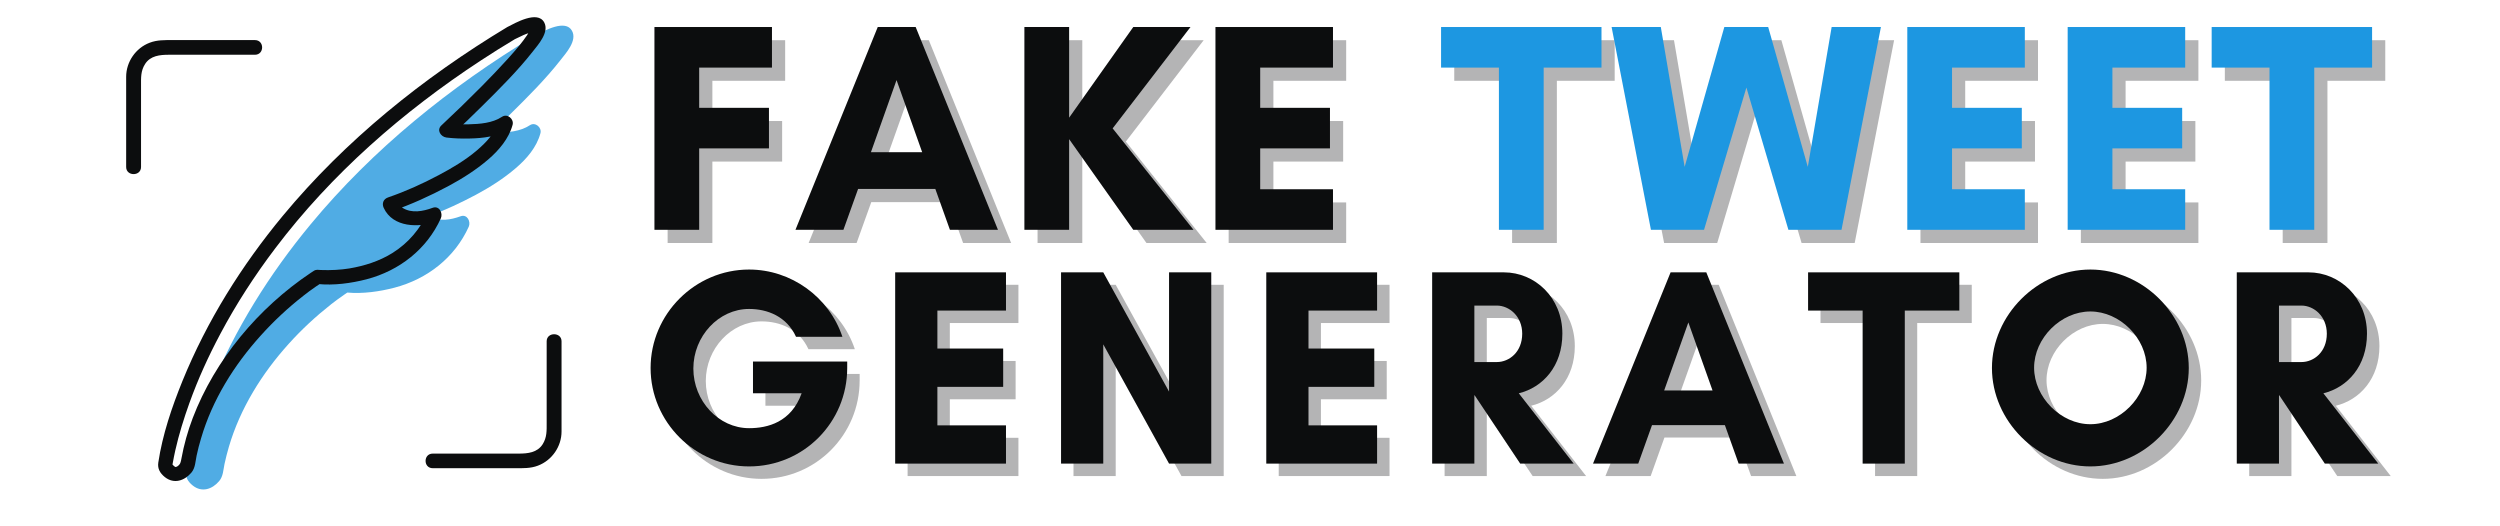 <svg xmlns="http://www.w3.org/2000/svg" xmlns:xlink="http://www.w3.org/1999/xlink" width="190" zoomAndPan="magnify" viewBox="0 0 142.5 30" height="40" preserveAspectRatio="xMidYMid meet" version="1.0"><defs><g/><clipPath id="7e00bf85b9"><path d="M 10 1 L 32.684 1 L 32.684 27.914 L 10 27.914 Z M 10 1 " clip-rule="nonzero"/></clipPath><clipPath id="9bc09d3b9f"><path d="M 7.191 2 L 15 2 L 15 10 L 7.191 10 Z M 7.191 2 " clip-rule="nonzero"/></clipPath><clipPath id="91c733ac67"><path d="M 24 19 L 32.684 19 L 32.684 27 L 24 27 Z M 24 19 " clip-rule="nonzero"/></clipPath><clipPath id="f813b2d6ba"><path d="M 9 0.965 L 32 0.965 L 32 27.914 L 9 27.914 Z M 9 0.965 " clip-rule="nonzero"/></clipPath></defs><g clip-path="url(#7e00bf85b9)"><path fill="#50ace4" d="M 11.559 27.086 L 11.605 27.102 C 11.598 27.102 11.578 27.098 11.559 27.086 Z M 31.945 3.43 C 32.266 3.02 32.91 2.316 32.605 1.758 C 32.238 1.078 31.039 1.746 30.559 1.996 C 30.539 2.004 30.52 2.012 30.504 2.023 C 30.48 2.035 30.461 2.047 30.445 2.059 C 25.664 4.945 21.262 8.492 17.707 12.785 C 15.352 15.629 13.379 18.781 11.992 22.191 C 11.387 23.684 10.848 25.254 10.609 26.848 C 10.559 27.191 10.703 27.449 10.988 27.676 C 11.508 28.09 12.102 27.887 12.496 27.418 C 12.723 27.148 12.727 26.781 12.797 26.449 C 12.867 26.117 12.953 25.789 13.047 25.465 C 13.691 23.277 14.93 21.289 16.457 19.598 C 17.195 18.777 18.012 18.023 18.879 17.34 C 19.078 17.184 19.32 17.004 19.598 16.812 C 19.66 16.766 19.73 16.723 19.797 16.676 C 20.688 16.754 21.629 16.621 22.484 16.398 C 24.359 15.906 25.926 14.68 26.719 12.922 C 26.848 12.633 26.629 12.188 26.254 12.328 C 25.688 12.531 25.055 12.648 24.547 12.336 C 24.531 12.328 24.512 12.316 24.496 12.305 C 25.398 11.965 26.277 11.555 27.121 11.105 C 27.93 10.672 28.711 10.176 29.406 9.578 C 30.023 9.051 30.594 8.387 30.805 7.594 C 30.895 7.27 30.512 6.934 30.203 7.137 C 29.656 7.5 28.941 7.551 28.297 7.566 C 28.199 7.57 28.098 7.57 27.996 7.57 C 28.375 7.207 28.746 6.844 29.117 6.477 C 30.102 5.504 31.094 4.516 31.945 3.43 " fill-opacity="1" fill-rule="nonzero"/></g><g clip-path="url(#9bc09d3b9f)"><path fill="#0c0d0e" d="M 8.039 9.52 L 8.039 4.875 C 8.039 4.434 8.016 4.043 8.27 3.648 C 8.574 3.172 9.117 3.121 9.629 3.121 L 14.531 3.121 C 15.078 3.121 15.078 2.285 14.531 2.285 L 9.82 2.285 C 9.379 2.285 8.957 2.273 8.535 2.434 C 7.73 2.738 7.191 3.531 7.191 4.379 L 7.191 9.52 C 7.191 10.059 8.039 10.059 8.039 9.52 " fill-opacity="1" fill-rule="nonzero"/></g><g clip-path="url(#91c733ac67)"><path fill="#0c0d0e" d="M 31.16 19.453 L 31.16 24.102 C 31.16 24.539 31.18 24.93 30.93 25.324 C 30.625 25.801 30.082 25.855 29.57 25.855 L 24.668 25.855 C 24.121 25.855 24.121 26.688 24.668 26.688 L 29.379 26.688 C 29.82 26.688 30.242 26.703 30.66 26.543 C 31.469 26.238 32.008 25.445 32.008 24.598 L 32.008 19.453 C 32.008 18.918 31.16 18.918 31.16 19.453 " fill-opacity="1" fill-rule="nonzero"/></g><g clip-path="url(#f813b2d6ba)"><path fill="#0c0d0e" d="M 28.914 1.543 C 24.109 4.438 19.688 7.996 16.117 12.305 C 13.762 15.148 11.793 18.301 10.402 21.711 C 9.797 23.203 9.262 24.773 9.023 26.367 C 8.973 26.711 9.117 26.969 9.398 27.195 C 9.918 27.605 10.512 27.406 10.91 26.938 C 11.137 26.668 11.137 26.301 11.207 25.969 C 11.277 25.637 11.363 25.309 11.461 24.984 C 12.102 22.797 13.34 20.809 14.871 19.117 C 15.609 18.297 16.422 17.539 17.293 16.859 C 17.488 16.703 17.73 16.523 18.008 16.332 C 18.105 16.262 18.207 16.195 18.309 16.133 C 18.238 16.148 18.172 16.168 18.102 16.188 C 19.023 16.281 20.008 16.148 20.898 15.918 C 22.77 15.426 24.336 14.199 25.129 12.441 C 25.258 12.152 25.043 11.707 24.664 11.844 C 24.102 12.051 23.469 12.168 22.957 11.855 C 22.777 11.746 22.672 11.641 22.582 11.441 C 22.5 11.637 22.418 11.836 22.336 12.035 C 23.434 11.656 24.508 11.168 25.531 10.621 C 26.34 10.188 27.121 9.695 27.82 9.098 C 28.434 8.57 29.004 7.906 29.219 7.113 C 29.305 6.789 28.926 6.453 28.617 6.656 C 28.066 7.02 27.352 7.07 26.711 7.086 C 26.293 7.098 25.867 7.082 25.449 7.027 C 25.547 7.258 25.641 7.488 25.738 7.719 C 26.348 7.156 26.941 6.578 27.531 5.996 C 28.512 5.023 29.504 4.035 30.359 2.949 C 30.68 2.539 31.32 1.836 31.02 1.277 C 30.637 0.57 29.355 1.32 28.914 1.543 C 28.441 1.781 28.859 2.477 29.328 2.242 C 29.492 2.16 29.66 2.078 29.828 2.004 C 29.934 1.957 30.012 1.926 30.18 1.871 C 30.27 1.84 30.363 1.816 30.461 1.801 C 30.312 1.824 30.434 1.805 30.473 1.805 C 30.559 1.805 30.359 1.77 30.469 1.805 C 30.426 1.793 30.352 1.738 30.355 1.746 C 30.273 1.66 30.293 1.66 30.312 1.695 C 30.254 1.586 30.273 1.594 30.285 1.633 C 30.285 1.637 30.281 1.508 30.273 1.605 C 30.285 1.445 30.277 1.562 30.266 1.609 C 30.254 1.645 30.199 1.766 30.262 1.629 C 30.242 1.668 30.227 1.703 30.207 1.738 C 30.156 1.832 30.098 1.926 30.039 2.012 C 29.973 2.109 29.902 2.207 29.832 2.301 C 29.73 2.441 29.734 2.434 29.605 2.594 C 29.398 2.844 29.184 3.09 28.965 3.332 C 28.477 3.871 27.973 4.395 27.461 4.914 C 26.711 5.672 25.941 6.418 25.16 7.148 C 24.871 7.414 25.121 7.797 25.449 7.84 C 25.887 7.895 26.332 7.906 26.773 7.895 C 27.531 7.879 28.383 7.785 29.031 7.355 C 28.828 7.203 28.629 7.051 28.426 6.898 C 28.25 7.555 27.727 8.105 27.195 8.562 C 26.535 9.125 25.777 9.574 25.012 9.98 C 24.047 10.492 23.125 10.906 22.117 11.254 C 21.848 11.348 21.758 11.602 21.871 11.848 C 22.391 12.977 23.883 12.992 24.883 12.625 C 24.73 12.426 24.574 12.23 24.418 12.031 C 23.977 13.02 23.289 13.852 22.355 14.43 C 21.617 14.887 20.773 15.156 19.914 15.301 C 19.441 15.379 18.844 15.414 18.297 15.391 C 18.16 15.383 18.023 15.352 17.895 15.434 C 17.828 15.473 17.766 15.516 17.703 15.559 C 14.723 17.555 12.254 20.504 10.984 23.832 C 10.699 24.582 10.484 25.355 10.34 26.145 C 10.305 26.332 10.289 26.457 10.117 26.578 C 10.09 26.598 10.008 26.625 10.016 26.621 C 10.031 26.621 9.996 26.621 9.969 26.605 C 9.93 26.586 9.836 26.484 9.836 26.484 C 9.809 26.445 9.781 26.406 9.762 26.363 C 9.777 26.434 9.797 26.5 9.816 26.566 C 9.828 26.48 9.797 26.711 9.812 26.605 C 9.82 26.539 9.832 26.477 9.844 26.41 C 9.887 26.164 9.938 25.918 9.992 25.672 C 10.199 24.754 10.48 23.855 10.797 22.969 C 11.293 21.598 11.863 20.34 12.559 19.031 C 13.465 17.324 14.52 15.699 15.688 14.156 C 18.887 9.922 22.961 6.363 27.406 3.449 C 28.039 3.031 28.68 2.633 29.332 2.242 C 29.781 1.969 29.367 1.27 28.914 1.543 " fill-opacity="1" fill-rule="nonzero"/></g><g fill="#444446" fill-opacity="0.4"><g transform="translate(37.035, 13.851)"><g><path d="M 7.547 -4.641 L 7.547 -6.953 L 3.57 -6.953 L 3.57 -9.246 L 7.719 -9.246 L 7.719 -11.559 L 1.02 -11.559 L 1.02 0 L 3.57 0 L 3.57 -4.641 Z M 7.547 -4.641 "/></g></g></g><g fill="#444446" fill-opacity="0.4"><g transform="translate(46.006, 13.851)"><g><path d="M 7.309 -4.422 L 4.387 -4.422 L 5.848 -8.535 Z M 11.629 0 L 6.938 -11.559 L 4.777 -11.559 L 0.086 0 L 2.82 0 L 3.656 -2.328 L 8.059 -2.328 L 8.891 0 Z M 11.629 0 "/></g></g></g><g fill="#444446" fill-opacity="0.4"><g transform="translate(58.121, 13.851)"><g><path d="M 3.57 -5.168 L 7.227 0 L 10.66 0 L 6.051 -5.781 L 10.488 -11.559 L 7.227 -11.559 L 3.57 -6.391 L 3.57 -11.559 L 1.02 -11.559 L 1.02 0 L 3.57 0 Z M 3.57 -5.168 "/></g></g></g><g fill="#444446" fill-opacity="0.4"><g transform="translate(69.013, 13.851)"><g><path d="M 7.719 -2.312 L 3.57 -2.312 L 3.57 -4.641 L 7.547 -4.641 L 7.547 -6.953 L 3.57 -6.953 L 3.57 -9.246 L 7.719 -9.246 L 7.719 -11.559 L 1.02 -11.559 L 1.02 0 L 7.719 0 Z M 7.719 -2.312 "/></g></g></g><g fill="#0c0d0e" fill-opacity="1"><g transform="translate(36.283, 13.099)"><g><path d="M 7.547 -4.641 L 7.547 -6.953 L 3.57 -6.953 L 3.57 -9.246 L 7.719 -9.246 L 7.719 -11.559 L 1.02 -11.559 L 1.02 0 L 3.57 0 L 3.57 -4.641 Z M 7.547 -4.641 "/></g></g></g><g fill="#0c0d0e" fill-opacity="1"><g transform="translate(45.255, 13.099)"><g><path d="M 7.309 -4.422 L 4.387 -4.422 L 5.848 -8.535 Z M 11.629 0 L 6.938 -11.559 L 4.777 -11.559 L 0.086 0 L 2.82 0 L 3.656 -2.328 L 8.059 -2.328 L 8.891 0 Z M 11.629 0 "/></g></g></g><g fill="#0c0d0e" fill-opacity="1"><g transform="translate(57.37, 13.099)"><g><path d="M 3.57 -5.168 L 7.227 0 L 10.66 0 L 6.051 -5.781 L 10.488 -11.559 L 7.227 -11.559 L 3.57 -6.391 L 3.57 -11.559 L 1.02 -11.559 L 1.02 0 L 3.57 0 Z M 3.57 -5.168 "/></g></g></g><g fill="#0c0d0e" fill-opacity="1"><g transform="translate(68.261, 13.099)"><g><path d="M 7.719 -2.312 L 3.57 -2.312 L 3.57 -4.641 L 7.547 -4.641 L 7.547 -6.953 L 3.57 -6.953 L 3.57 -9.246 L 7.719 -9.246 L 7.719 -11.559 L 1.02 -11.559 L 1.02 0 L 7.719 0 Z M 7.719 -2.312 "/></g></g></g><g fill="#444446" fill-opacity="0.4"><g transform="translate(78.152, 13.851)"><g/></g></g><g fill="#0c0d0e" fill-opacity="1"><g transform="translate(77.401, 13.099)"><g/></g></g><g fill="#444446" fill-opacity="0.4"><g transform="translate(82.807, 13.851)"><g><path d="M 5.934 -9.246 L 9.23 -9.246 L 9.23 -11.559 L 0.086 -11.559 L 0.086 -9.246 L 3.383 -9.246 L 3.383 0 L 5.934 0 Z M 5.934 -9.246 "/></g></g></g><g fill="#444446" fill-opacity="0.4"><g transform="translate(92.526, 13.851)"><g><path d="M 15.438 -11.559 L 12.629 -11.559 L 11.27 -3.586 L 9.012 -11.559 L 6.512 -11.559 L 4.25 -3.586 L 2.891 -11.559 L 0.086 -11.559 L 2.328 0 L 5.355 0 L 7.77 -8.109 L 10.164 0 L 13.191 0 Z M 15.438 -11.559 "/></g></g></g><g fill="#444446" fill-opacity="0.4"><g transform="translate(108.447, 13.851)"><g><path d="M 7.719 -2.312 L 3.57 -2.312 L 3.57 -4.641 L 7.547 -4.641 L 7.547 -6.953 L 3.57 -6.953 L 3.57 -9.246 L 7.719 -9.246 L 7.719 -11.559 L 1.02 -11.559 L 1.02 0 L 7.719 0 Z M 7.719 -2.312 "/></g></g></g><g fill="#444446" fill-opacity="0.4"><g transform="translate(117.589, 13.851)"><g><path d="M 7.719 -2.312 L 3.57 -2.312 L 3.57 -4.641 L 7.547 -4.641 L 7.547 -6.953 L 3.57 -6.953 L 3.57 -9.246 L 7.719 -9.246 L 7.719 -11.559 L 1.02 -11.559 L 1.02 0 L 7.719 0 Z M 7.719 -2.312 "/></g></g></g><g fill="#444446" fill-opacity="0.4"><g transform="translate(126.73, 13.851)"><g><path d="M 5.934 -9.246 L 9.23 -9.246 L 9.23 -11.559 L 0.086 -11.559 L 0.086 -9.246 L 3.383 -9.246 L 3.383 0 L 5.934 0 Z M 5.934 -9.246 "/></g></g></g><g fill="#1d97e1" fill-opacity="1"><g transform="translate(82.055, 13.099)"><g><path d="M 5.934 -9.246 L 9.23 -9.246 L 9.23 -11.559 L 0.086 -11.559 L 0.086 -9.246 L 3.383 -9.246 L 3.383 0 L 5.934 0 Z M 5.934 -9.246 "/></g></g></g><g fill="#1d97e1" fill-opacity="1"><g transform="translate(91.775, 13.099)"><g><path d="M 15.438 -11.559 L 12.629 -11.559 L 11.27 -3.586 L 9.012 -11.559 L 6.512 -11.559 L 4.25 -3.586 L 2.891 -11.559 L 0.086 -11.559 L 2.328 0 L 5.355 0 L 7.77 -8.109 L 10.164 0 L 13.191 0 Z M 15.438 -11.559 "/></g></g></g><g fill="#1d97e1" fill-opacity="1"><g transform="translate(107.696, 13.099)"><g><path d="M 7.719 -2.312 L 3.57 -2.312 L 3.57 -4.641 L 7.547 -4.641 L 7.547 -6.953 L 3.57 -6.953 L 3.57 -9.246 L 7.719 -9.246 L 7.719 -11.559 L 1.02 -11.559 L 1.02 0 L 7.719 0 Z M 7.719 -2.312 "/></g></g></g><g fill="#1d97e1" fill-opacity="1"><g transform="translate(116.837, 13.099)"><g><path d="M 7.719 -2.312 L 3.57 -2.312 L 3.57 -4.641 L 7.547 -4.641 L 7.547 -6.953 L 3.57 -6.953 L 3.57 -9.246 L 7.719 -9.246 L 7.719 -11.559 L 1.02 -11.559 L 1.02 0 L 7.719 0 Z M 7.719 -2.312 "/></g></g></g><g fill="#1d97e1" fill-opacity="1"><g transform="translate(125.979, 13.099)"><g><path d="M 5.934 -9.246 L 9.23 -9.246 L 9.23 -11.559 L 0.086 -11.559 L 0.086 -9.246 L 3.383 -9.246 L 3.383 0 L 5.934 0 Z M 5.934 -9.246 "/></g></g></g><g fill="#444446" fill-opacity="0.4"><g transform="translate(36.992, 27.135)"><g><path d="M 6.414 -8.816 C 7.469 -8.816 8.562 -8.383 9.09 -7.23 L 11.734 -7.23 C 10.98 -9.492 8.816 -11.062 6.414 -11.062 C 3.336 -11.062 0.801 -8.527 0.801 -5.449 C 0.801 -2.371 3.336 0.16 6.414 0.16 C 9.523 0.16 12.008 -2.355 12.008 -5.449 L 12.008 -5.82 L 6.637 -5.82 L 6.637 -4.008 L 9.41 -4.008 C 8.816 -2.355 7.469 -2.02 6.414 -2.02 C 4.68 -2.02 3.238 -3.574 3.238 -5.418 C 3.238 -7.262 4.68 -8.816 6.414 -8.816 Z M 6.414 -8.816 "/></g></g></g><g fill="#444446" fill-opacity="0.4"><g transform="translate(50.773, 27.135)"><g><path d="M 7.277 -2.18 L 3.367 -2.18 L 3.367 -4.375 L 7.117 -4.375 L 7.117 -6.559 L 3.367 -6.559 L 3.367 -8.723 L 7.277 -8.723 L 7.277 -10.902 L 0.961 -10.902 L 0.961 0 L 7.277 0 Z M 7.277 -2.18 "/></g></g></g><g fill="#444446" fill-opacity="0.4"><g transform="translate(60.228, 27.135)"><g><path d="M 9.523 0 L 9.523 -10.902 L 7.117 -10.902 L 7.117 -4.105 L 3.367 -10.902 L 0.961 -10.902 L 0.961 0 L 3.367 0 L 3.367 -6.797 L 7.117 0 Z M 9.523 0 "/></g></g></g><g fill="#444446" fill-opacity="0.4"><g transform="translate(71.926, 27.135)"><g><path d="M 7.277 -2.18 L 3.367 -2.18 L 3.367 -4.375 L 7.117 -4.375 L 7.117 -6.559 L 3.367 -6.559 L 3.367 -8.723 L 7.277 -8.723 L 7.277 -10.902 L 0.961 -10.902 L 0.961 0 L 7.277 0 Z M 7.277 -2.18 "/></g></g></g><g fill="#444446" fill-opacity="0.4"><g transform="translate(81.381, 27.135)"><g><path d="M 3.367 -3.895 L 3.383 -3.895 L 5.98 0 L 9.027 0 L 5.898 -4.008 C 7.277 -4.344 8.383 -5.562 8.383 -7.406 C 8.383 -9.473 6.812 -10.902 5.051 -10.902 L 0.961 -10.902 L 0.961 0 L 3.367 0 Z M 4.648 -9.008 C 5.355 -9.008 6.094 -8.398 6.094 -7.406 C 6.094 -6.363 5.355 -5.789 4.648 -5.789 L 3.367 -5.789 L 3.367 -9.008 Z M 4.648 -9.008 "/></g></g></g><g fill="#444446" fill-opacity="0.4"><g transform="translate(91.428, 27.135)"><g><path d="M 6.895 -4.168 L 4.137 -4.168 L 5.516 -8.047 Z M 10.965 0 L 6.539 -10.902 L 4.504 -10.902 L 0.082 0 L 2.66 0 L 3.445 -2.195 L 7.598 -2.195 L 8.383 0 Z M 10.965 0 "/></g></g></g><g fill="#444446" fill-opacity="0.4"><g transform="translate(103.687, 27.135)"><g><path d="M 5.594 -8.723 L 8.703 -8.723 L 8.703 -10.902 L 0.082 -10.902 L 0.082 -8.723 L 3.191 -8.723 L 3.191 0 L 5.594 0 Z M 5.594 -8.723 "/></g></g></g><g fill="#444446" fill-opacity="0.4"><g transform="translate(113.687, 27.135)"><g><path d="M 9.379 -5.465 C 9.379 -3.785 7.855 -2.246 6.172 -2.246 C 4.488 -2.246 2.965 -3.785 2.965 -5.465 C 2.965 -7.148 4.488 -8.672 6.172 -8.672 C 7.855 -8.672 9.379 -7.148 9.379 -5.465 Z M 11.781 -5.449 C 11.781 -8.465 9.188 -11.062 6.172 -11.062 C 3.156 -11.062 0.562 -8.465 0.562 -5.449 C 0.562 -2.438 3.156 0.16 6.172 0.16 C 9.188 0.16 11.781 -2.438 11.781 -5.449 Z M 11.781 -5.449 "/></g></g></g><g fill="#444446" fill-opacity="0.4"><g transform="translate(127.244, 27.135)"><g><path d="M 3.367 -3.895 L 3.383 -3.895 L 5.98 0 L 9.027 0 L 5.898 -4.008 C 7.277 -4.344 8.383 -5.562 8.383 -7.406 C 8.383 -9.473 6.812 -10.902 5.051 -10.902 L 0.961 -10.902 L 0.961 0 L 3.367 0 Z M 4.648 -9.008 C 5.355 -9.008 6.094 -8.398 6.094 -7.406 C 6.094 -6.363 5.355 -5.789 4.648 -5.789 L 3.367 -5.789 L 3.367 -9.008 Z M 4.648 -9.008 "/></g></g></g><g fill="#0c0d0e" fill-opacity="1"><g transform="translate(36.283, 26.426)"><g><path d="M 6.414 -8.816 C 7.469 -8.816 8.562 -8.383 9.09 -7.23 L 11.734 -7.23 C 10.98 -9.492 8.816 -11.062 6.414 -11.062 C 3.336 -11.062 0.801 -8.527 0.801 -5.449 C 0.801 -2.371 3.336 0.16 6.414 0.16 C 9.523 0.16 12.008 -2.355 12.008 -5.449 L 12.008 -5.82 L 6.637 -5.82 L 6.637 -4.008 L 9.41 -4.008 C 8.816 -2.355 7.469 -2.02 6.414 -2.02 C 4.68 -2.02 3.238 -3.574 3.238 -5.418 C 3.238 -7.262 4.68 -8.816 6.414 -8.816 Z M 6.414 -8.816 "/></g></g></g><g fill="#0c0d0e" fill-opacity="1"><g transform="translate(50.064, 26.426)"><g><path d="M 7.277 -2.18 L 3.367 -2.18 L 3.367 -4.375 L 7.117 -4.375 L 7.117 -6.559 L 3.367 -6.559 L 3.367 -8.723 L 7.277 -8.723 L 7.277 -10.902 L 0.961 -10.902 L 0.961 0 L 7.277 0 Z M 7.277 -2.18 "/></g></g></g><g fill="#0c0d0e" fill-opacity="1"><g transform="translate(59.519, 26.426)"><g><path d="M 9.523 0 L 9.523 -10.902 L 7.117 -10.902 L 7.117 -4.105 L 3.367 -10.902 L 0.961 -10.902 L 0.961 0 L 3.367 0 L 3.367 -6.797 L 7.117 0 Z M 9.523 0 "/></g></g></g><g fill="#0c0d0e" fill-opacity="1"><g transform="translate(71.217, 26.426)"><g><path d="M 7.277 -2.18 L 3.367 -2.18 L 3.367 -4.375 L 7.117 -4.375 L 7.117 -6.559 L 3.367 -6.559 L 3.367 -8.723 L 7.277 -8.723 L 7.277 -10.902 L 0.961 -10.902 L 0.961 0 L 7.277 0 Z M 7.277 -2.18 "/></g></g></g><g fill="#0c0d0e" fill-opacity="1"><g transform="translate(80.672, 26.426)"><g><path d="M 3.367 -3.895 L 3.383 -3.895 L 5.98 0 L 9.027 0 L 5.898 -4.008 C 7.277 -4.344 8.383 -5.562 8.383 -7.406 C 8.383 -9.473 6.812 -10.902 5.051 -10.902 L 0.961 -10.902 L 0.961 0 L 3.367 0 Z M 4.648 -9.008 C 5.355 -9.008 6.094 -8.398 6.094 -7.406 C 6.094 -6.363 5.355 -5.789 4.648 -5.789 L 3.367 -5.789 L 3.367 -9.008 Z M 4.648 -9.008 "/></g></g></g><g fill="#0c0d0e" fill-opacity="1"><g transform="translate(90.72, 26.426)"><g><path d="M 6.895 -4.168 L 4.137 -4.168 L 5.516 -8.047 Z M 10.965 0 L 6.539 -10.902 L 4.504 -10.902 L 0.082 0 L 2.66 0 L 3.445 -2.195 L 7.598 -2.195 L 8.383 0 Z M 10.965 0 "/></g></g></g><g fill="#0c0d0e" fill-opacity="1"><g transform="translate(102.979, 26.426)"><g><path d="M 5.594 -8.723 L 8.703 -8.723 L 8.703 -10.902 L 0.082 -10.902 L 0.082 -8.723 L 3.191 -8.723 L 3.191 0 L 5.594 0 Z M 5.594 -8.723 "/></g></g></g><g fill="#0c0d0e" fill-opacity="1"><g transform="translate(112.979, 26.426)"><g><path d="M 9.379 -5.465 C 9.379 -3.785 7.855 -2.246 6.172 -2.246 C 4.488 -2.246 2.965 -3.785 2.965 -5.465 C 2.965 -7.148 4.488 -8.672 6.172 -8.672 C 7.855 -8.672 9.379 -7.148 9.379 -5.465 Z M 11.781 -5.449 C 11.781 -8.465 9.188 -11.062 6.172 -11.062 C 3.156 -11.062 0.562 -8.465 0.562 -5.449 C 0.562 -2.438 3.156 0.16 6.172 0.16 C 9.188 0.16 11.781 -2.438 11.781 -5.449 Z M 11.781 -5.449 "/></g></g></g><g fill="#0c0d0e" fill-opacity="1"><g transform="translate(126.535, 26.426)"><g><path d="M 3.367 -3.895 L 3.383 -3.895 L 5.98 0 L 9.027 0 L 5.898 -4.008 C 7.277 -4.344 8.383 -5.562 8.383 -7.406 C 8.383 -9.473 6.812 -10.902 5.051 -10.902 L 0.961 -10.902 L 0.961 0 L 3.367 0 Z M 4.648 -9.008 C 5.355 -9.008 6.094 -8.398 6.094 -7.406 C 6.094 -6.363 5.355 -5.789 4.648 -5.789 L 3.367 -5.789 L 3.367 -9.008 Z M 4.648 -9.008 "/></g></g></g></svg>